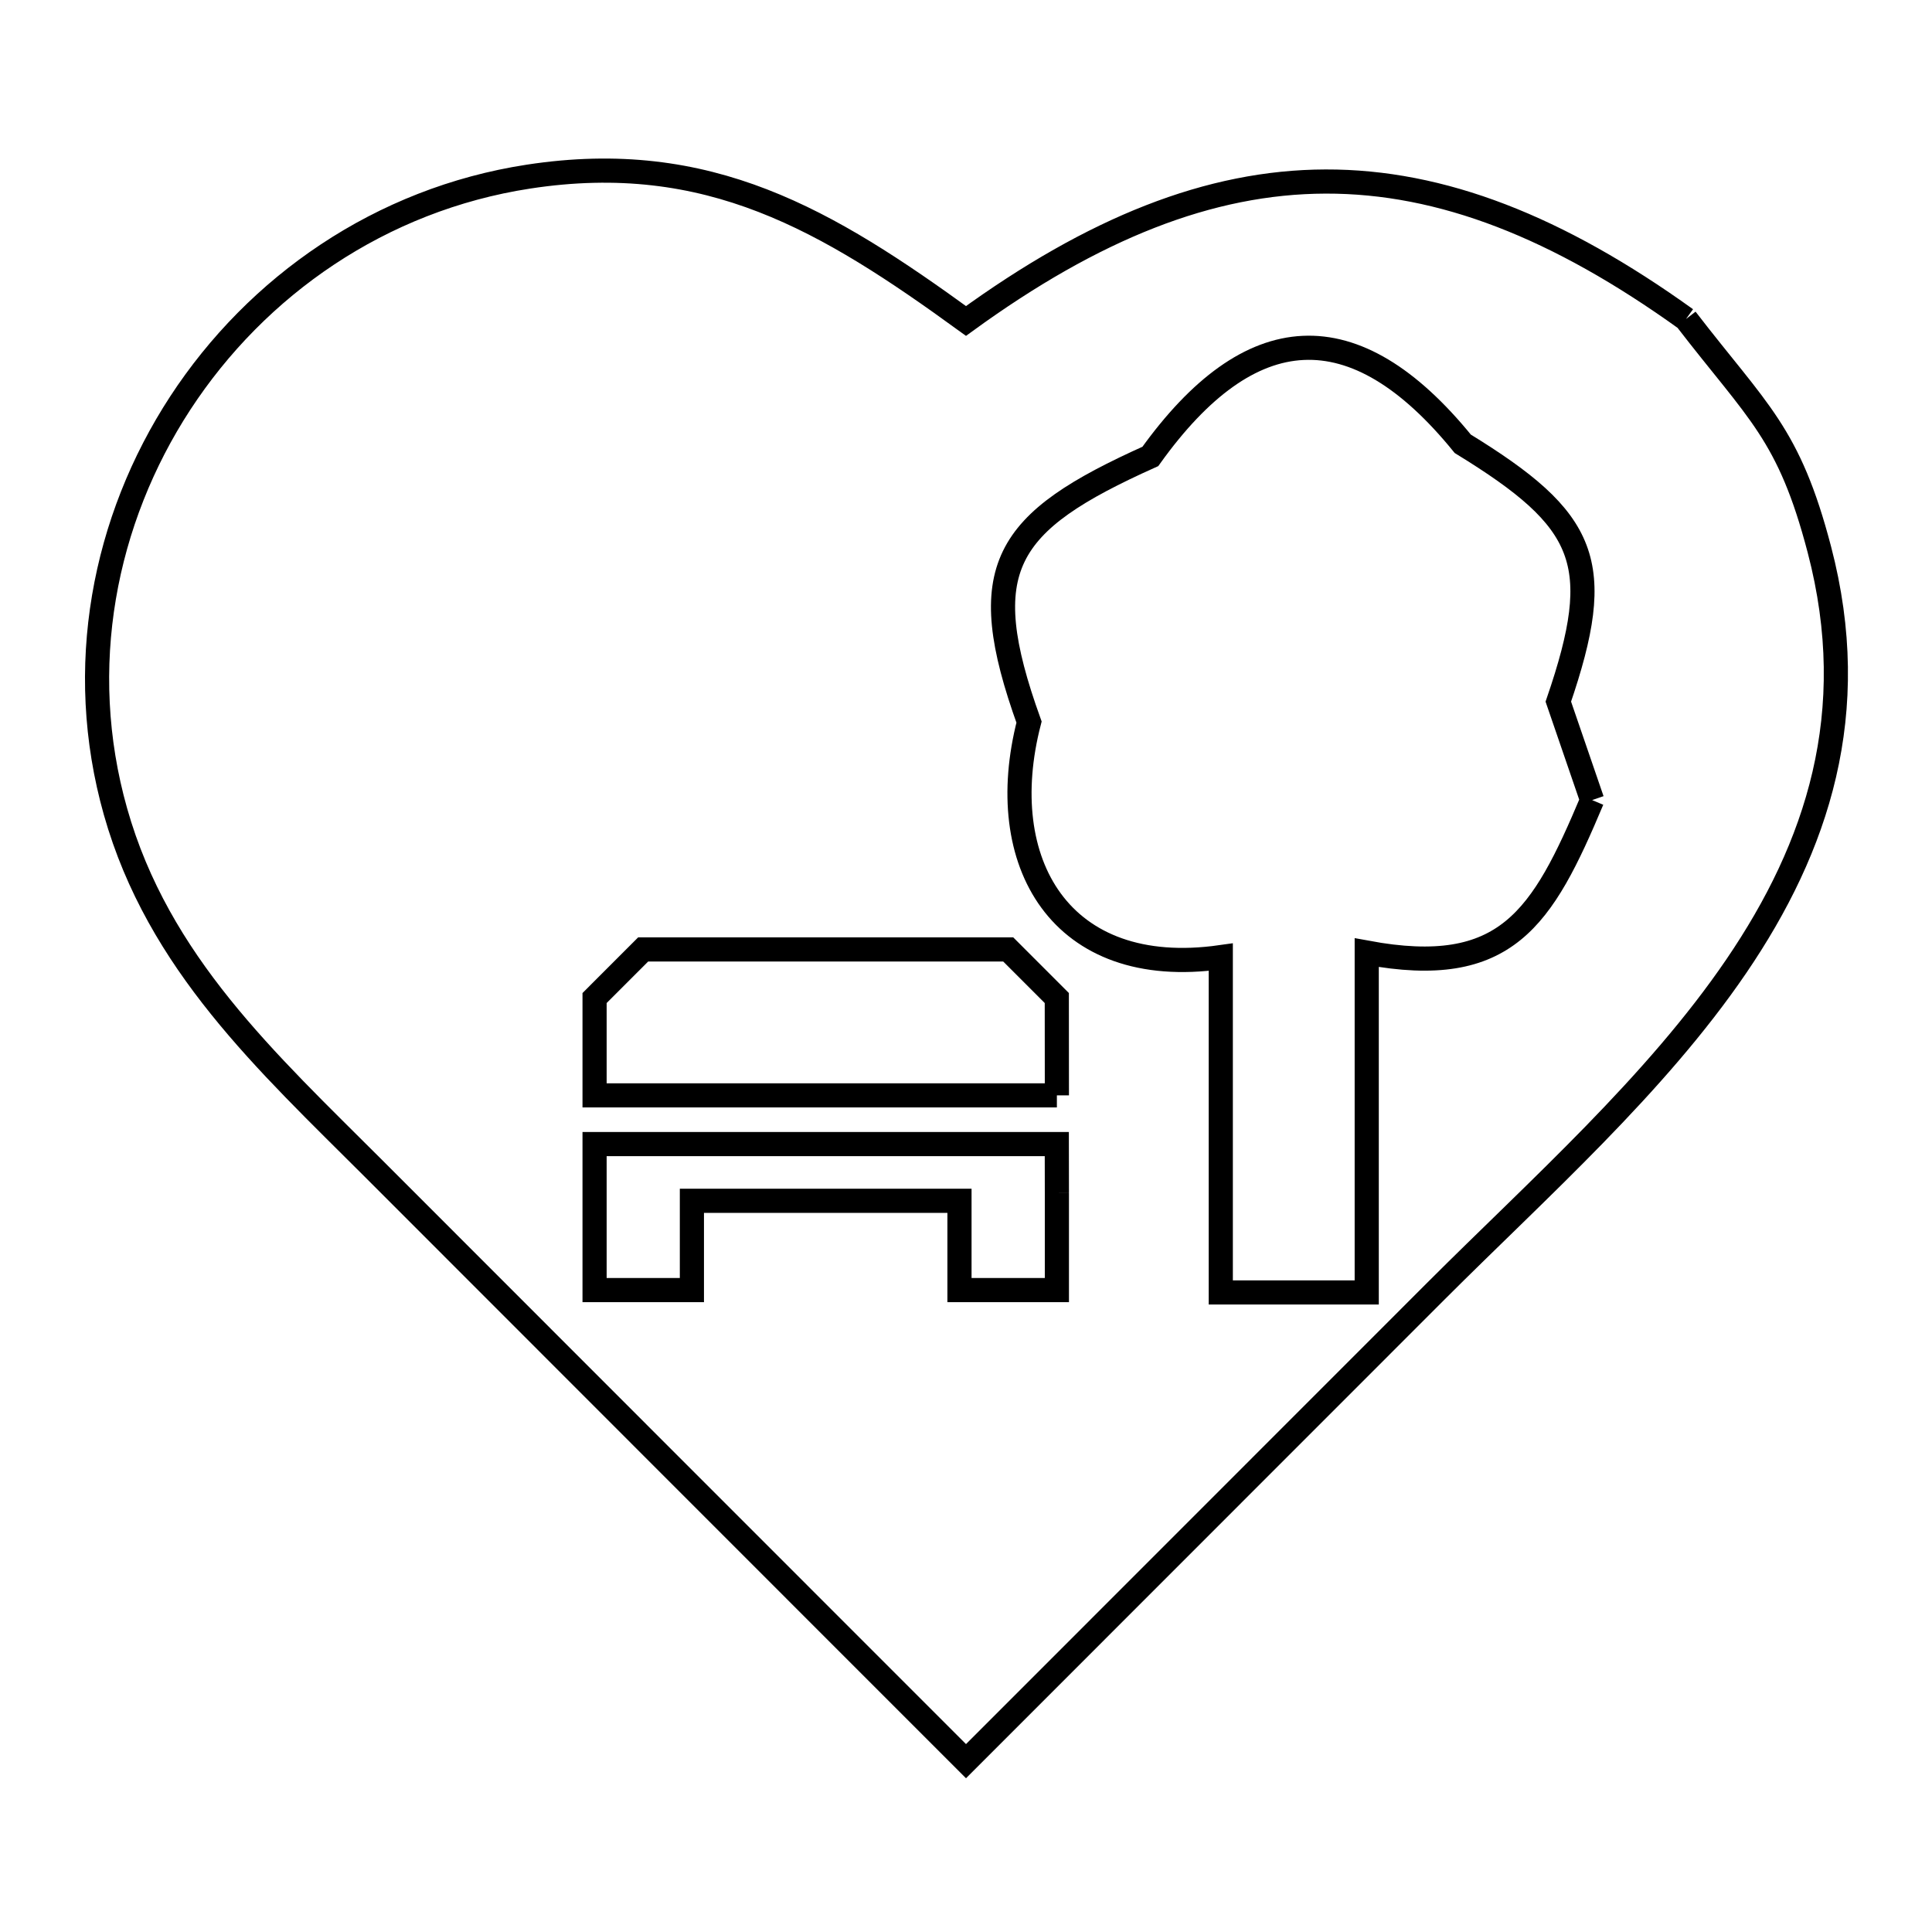 <svg xmlns="http://www.w3.org/2000/svg" viewBox="0.0 0.0 24.0 24.0" height="200px" width="200px"><path fill="none" stroke="black" stroke-width=".3" stroke-opacity="1.0"  filling="0" d="M20.944 3.963 L20.944 3.963 C21.84 5.127 22.222 5.378 22.601 6.827 C23.132 8.855 22.576 10.523 21.57 12.001 C20.564 13.479 19.108 14.768 17.839 16.037 C16.866 17.01 15.893 17.984 14.92 18.957 C13.947 19.931 12.973 20.904 12.0 21.878 L12.0 21.878 C10.774 20.651 9.548 19.424 8.321 18.198 C7.095 16.971 5.869 15.745 4.643 14.518 C3.312 13.188 1.967 11.962 1.435 10.083 C0.928 8.292 1.291 6.46 2.24 5.006 C3.19 3.552 4.726 2.476 6.565 2.194 C8.804 1.851 10.278 2.737 12.0 3.987 L12.0 3.987 C13.585 2.836 15.025 2.259 16.467 2.255 C17.909 2.251 19.353 2.82 20.944 3.963 L20.944 3.963"></path>
<path fill="none" stroke="black" stroke-width=".3" stroke-opacity="1.0"  filling="0" d="M19.778 9.939 L19.778 9.939 C19.159 11.41 18.713 12.156 16.978 11.834 L16.978 16.055 L15.165 16.055 L15.165 11.89 C13.169 12.173 12.334 10.708 12.783 8.97 L12.783 8.97 C12.095 7.058 12.465 6.489 14.29 5.67 L14.29 5.67 C15.527 3.944 16.821 3.853 18.171 5.513 L18.171 5.513 C19.721 6.464 19.95 6.988 19.358 8.716 L19.358 8.716 C19.498 9.124 19.638 9.532 19.778 9.939 L19.778 9.939"></path>
<path fill="none" stroke="black" stroke-width=".3" stroke-opacity="1.0"  filling="0" d="M13.129 13.607 L7.386 13.607 L7.386 12.398 C7.587 12.197 7.789 11.996 7.99 11.794 L12.524 11.794 C12.725 11.996 12.927 12.197 13.128 12.398 L13.129 13.607"></path>
<path fill="none" stroke="black" stroke-width=".3" stroke-opacity="1.0"  filling="0" d="M13.129 14.817 L13.129 16.026 L11.919 16.026 L11.919 14.917 L8.595 14.917 L8.595 16.026 L7.386 16.026 L7.386 14.212 L13.128 14.212 L13.129 14.817"></path></svg>